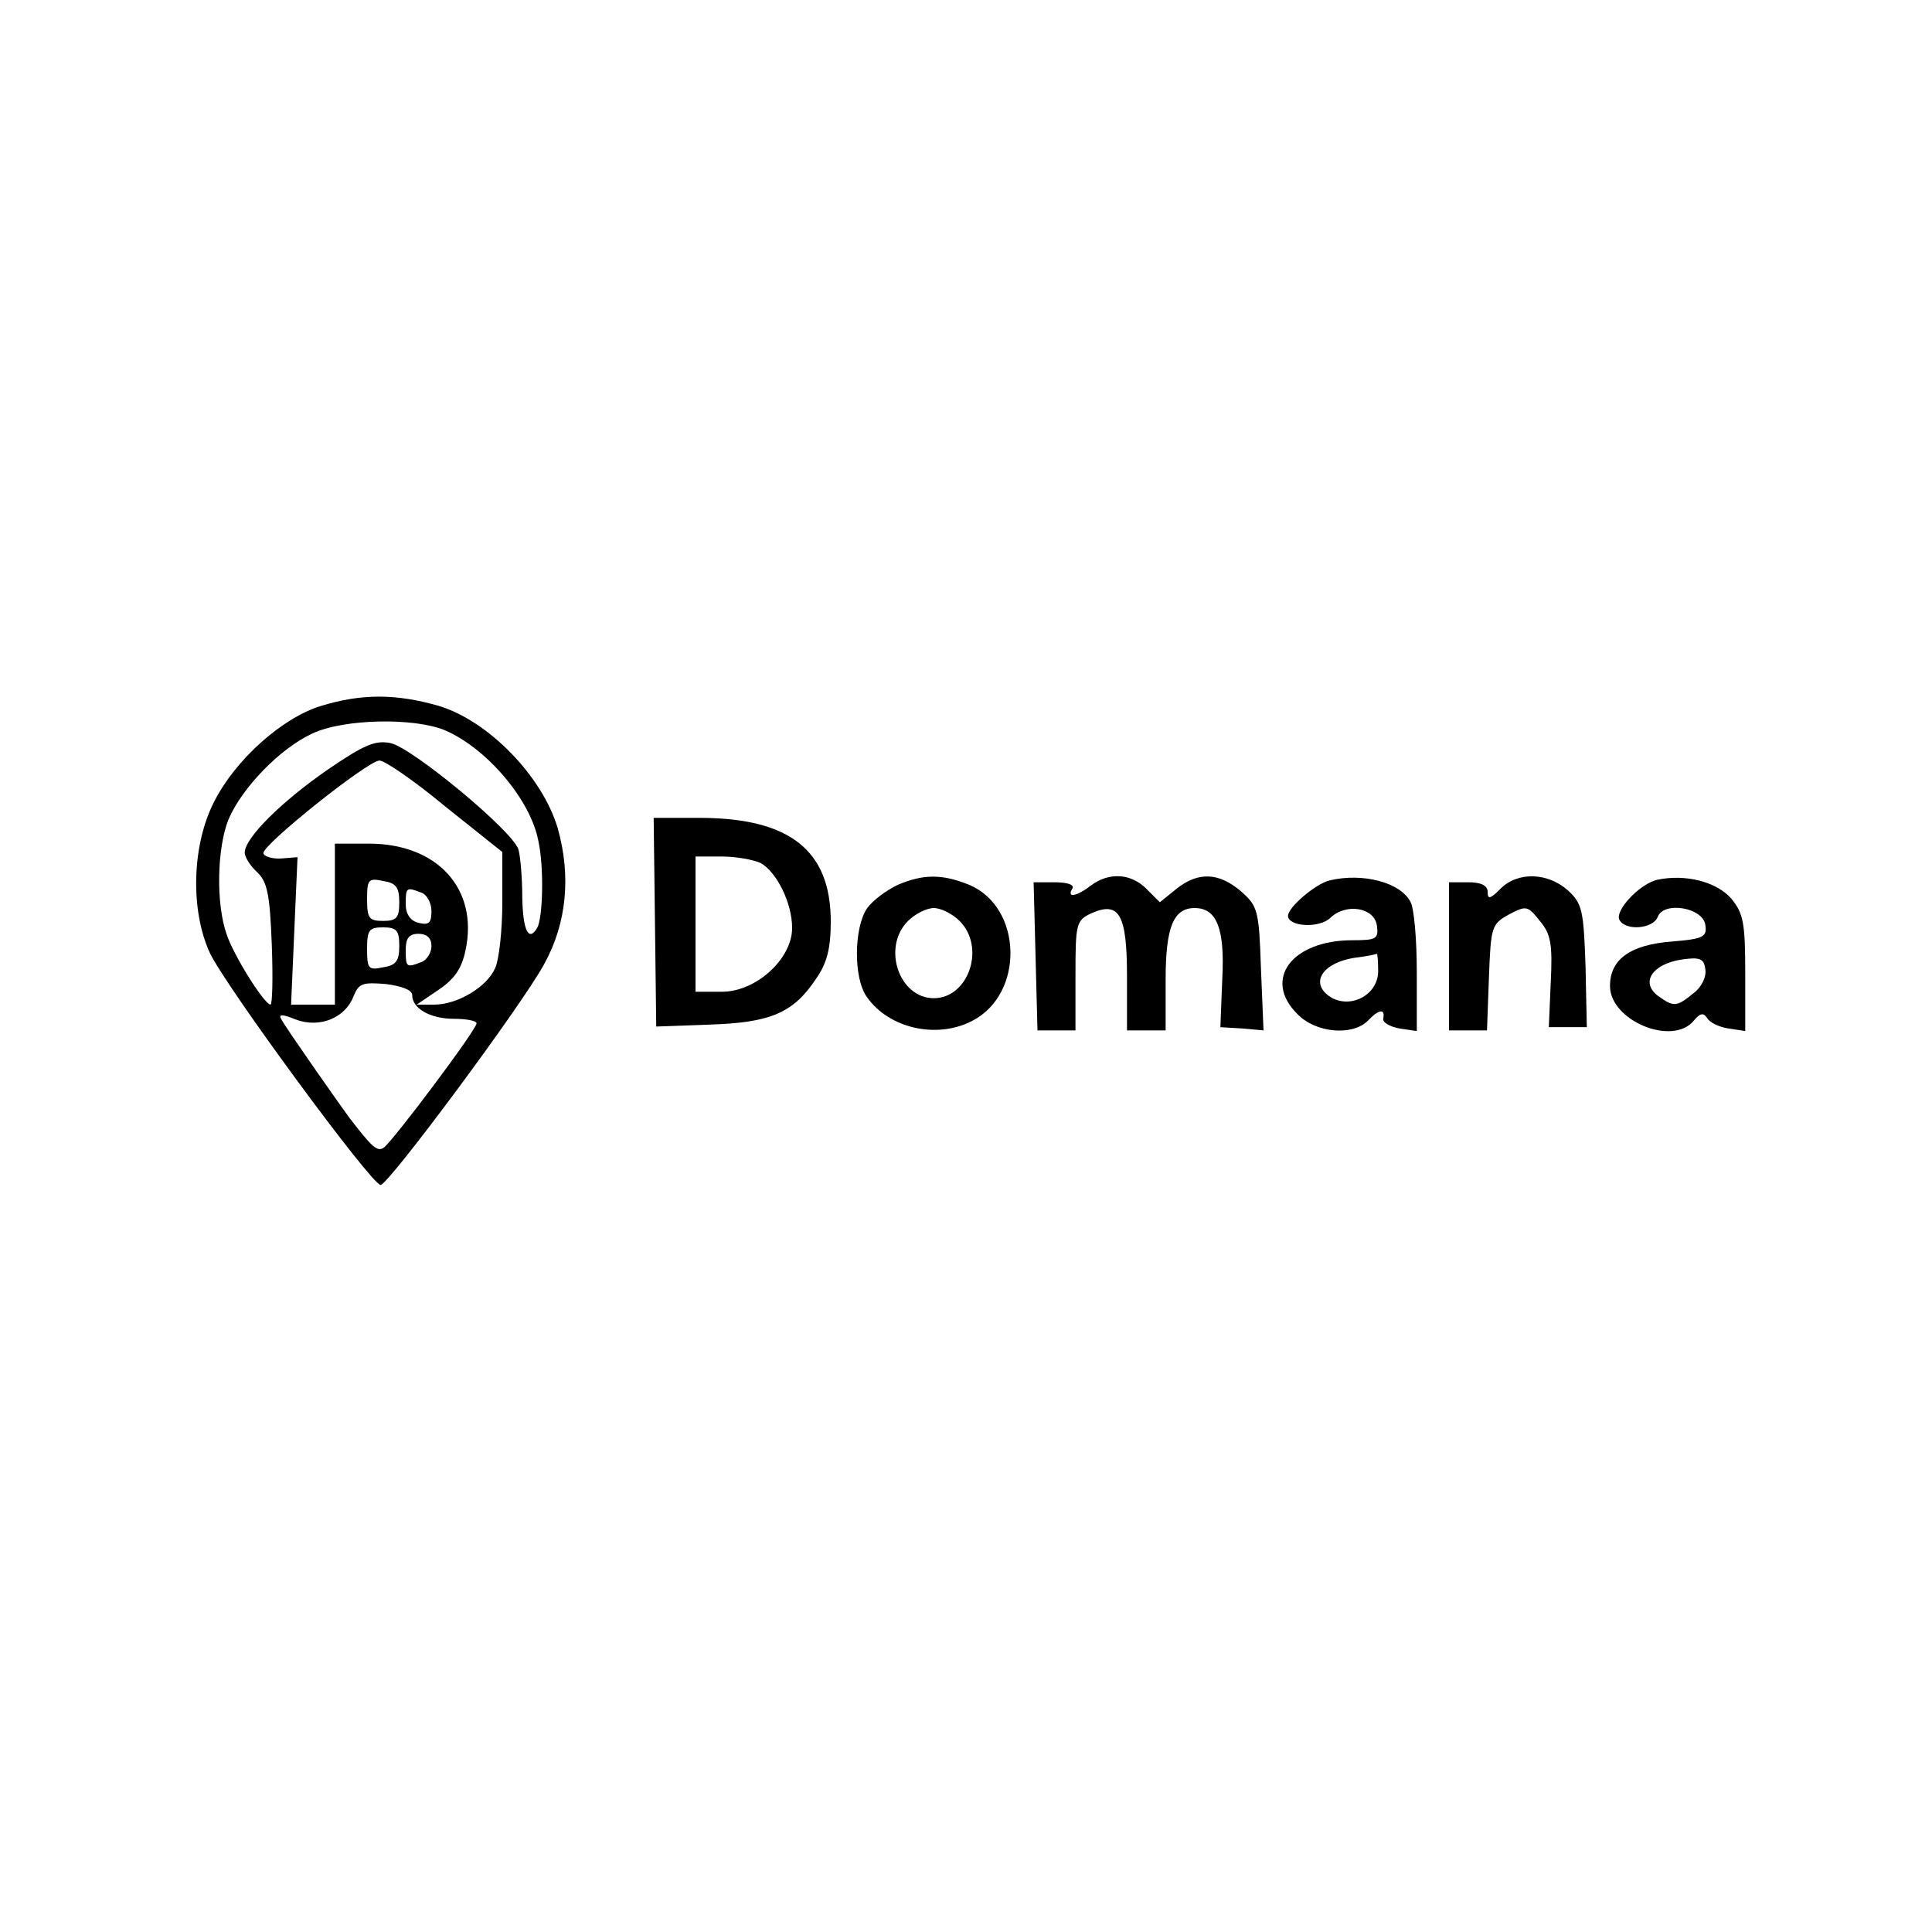 <?xml version="1.0" standalone="no"?>
<!DOCTYPE svg PUBLIC "-//W3C//DTD SVG 20010904//EN"
 "http://www.w3.org/TR/2001/REC-SVG-20010904/DTD/svg10.dtd">
<svg version="1.0" xmlns="http://www.w3.org/2000/svg"
 width="300pt" height="300pt" viewBox="0 0 300 300"
 preserveAspectRatio="xMidYMid meet">
<g transform="translate(0,300) scale(0.1,-0.1)"
fill="#000000" stroke="none">
<path d="M499 1904 c-60 -18 -133 -83 -166 -148 -35 -67 -38 -169 -7 -236 24
-51 251 -360 265 -360 12 0 220 280 254 343 35 63 42 137 21 211 -24 81 -108
167 -185 190 -66 19 -120 19 -182 0z m192 -38 c65 -28 133 -108 145 -172 9
-41 7 -120 -2 -135 -13 -22 -22 -4 -23 47 0 31 -3 65 -6 75 -9 29 -164 157
-198 165 -24 5 -41 -2 -98 -41 -71 -49 -129 -106 -129 -129 0 -7 9 -21 19 -30
16 -15 20 -34 23 -112 2 -52 1 -94 -2 -94 -10 1 -57 76 -68 109 -17 48 -15
135 3 179 21 49 80 110 130 133 49 23 158 25 206 5z m0 -118 l89 -71 0 -78 c0
-43 -5 -89 -11 -102 -13 -30 -59 -57 -95 -57 l-27 0 34 23 c25 17 36 33 42 62
20 95 -44 165 -150 165 l-53 0 0 -125 0 -125 -34 0 -34 0 5 115 5 114 -25 -2
c-14 -1 -27 3 -28 8 -3 12 161 143 180 144 7 1 54 -31 102 -71z m-71 -149 c0
-24 -4 -29 -25 -29 -22 0 -25 4 -25 34 0 30 2 33 25 28 20 -3 25 -10 25 -33z
m34 15 c9 -3 16 -16 16 -29 0 -18 -4 -22 -20 -18 -13 3 -20 14 -20 29 0 26 1
27 24 18z m-34 -83 c0 -23 -5 -30 -25 -33 -23 -5 -25 -2 -25 28 0 30 3 34 25
34 21 0 25 -5 25 -29z m50 0 c0 -10 -7 -22 -16 -25 -23 -9 -24 -8 -24 19 0 18
5 25 20 25 13 0 20 -7 20 -19z m-30 -76 c0 -21 28 -37 65 -37 19 0 35 -3 35
-7 0 -10 -130 -183 -144 -193 -10 -7 -18 0 -54 47 -14 19 -99 140 -105 152 -5
8 0 9 22 0 37 -14 77 2 90 36 8 20 14 22 50 19 24 -3 41 -9 41 -17z"/>
<path d="M1017 1568 l2 -162 83 3 c94 3 130 18 165 71 17 24 23 47 23 89 0
110 -63 160 -200 161 l-75 0 2 -162z m164 92 c25 -14 49 -62 49 -101 0 -48
-56 -99 -109 -99 l-41 0 0 105 0 105 41 0 c22 0 49 -5 60 -10z"/>
<path d="M1394 1626 c-17 -8 -39 -24 -48 -37 -20 -30 -21 -108 0 -137 34 -49
109 -66 164 -37 81 42 78 176 -5 211 -42 17 -71 17 -111 0z m96 -56 c41 -41
14 -120 -40 -120 -54 0 -81 79 -40 120 11 11 29 20 40 20 11 0 29 -9 40 -20z"/>
<path d="M1694 1625 c-22 -17 -38 -20 -29 -5 4 6 -7 10 -27 10 l-33 0 3 -115
3 -115 30 0 29 0 0 85 c0 81 1 86 25 97 43 19 55 -2 55 -98 l0 -84 30 0 30 0
0 79 c0 81 12 111 45 111 34 0 47 -31 43 -109 l-3 -76 34 -2 33 -3 -4 96 c-3
91 -5 97 -31 120 -34 29 -66 31 -100 4 l-26 -21 -21 21 c-24 24 -58 26 -86 5z"/>
<path d="M2065 1633 c-22 -5 -65 -42 -65 -55 0 -17 49 -20 66 -3 24 23 68 16
72 -12 3 -21 -1 -23 -38 -23 -94 0 -140 -61 -85 -115 28 -29 85 -34 109 -10
17 18 27 19 24 4 -2 -6 9 -13 25 -16 l27 -4 0 91 c0 50 -4 100 -10 110 -16 30
-74 45 -125 33z m75 -141 c0 -35 -39 -58 -71 -42 -37 21 -18 55 36 63 17 2 31
5 33 6 1 0 2 -12 2 -27z"/>
<path d="M2330 1620 c-16 -16 -20 -17 -20 -5 0 10 -10 15 -30 15 l-30 0 0
-115 0 -115 30 0 29 0 3 82 c3 79 4 83 31 98 27 14 29 14 48 -10 17 -20 20
-36 17 -95 l-3 -70 30 0 29 0 -2 95 c-3 87 -5 97 -28 118 -31 27 -77 29 -104
2z"/>
<path d="M2574 1634 c-28 -6 -68 -49 -59 -63 10 -17 52 -13 59 5 9 25 70 15
74 -12 3 -19 -3 -22 -52 -26 -65 -5 -96 -28 -96 -69 0 -54 97 -94 130 -54 10
12 15 13 21 4 4 -7 19 -14 33 -16 l26 -4 0 90 c0 79 -3 93 -22 116 -23 26 -71
38 -114 29z m56 -176 c-27 -22 -31 -22 -56 -4 -27 21 -8 49 37 56 28 4 35 2
37 -15 2 -11 -5 -27 -18 -37z"/>
</g>
</svg>

